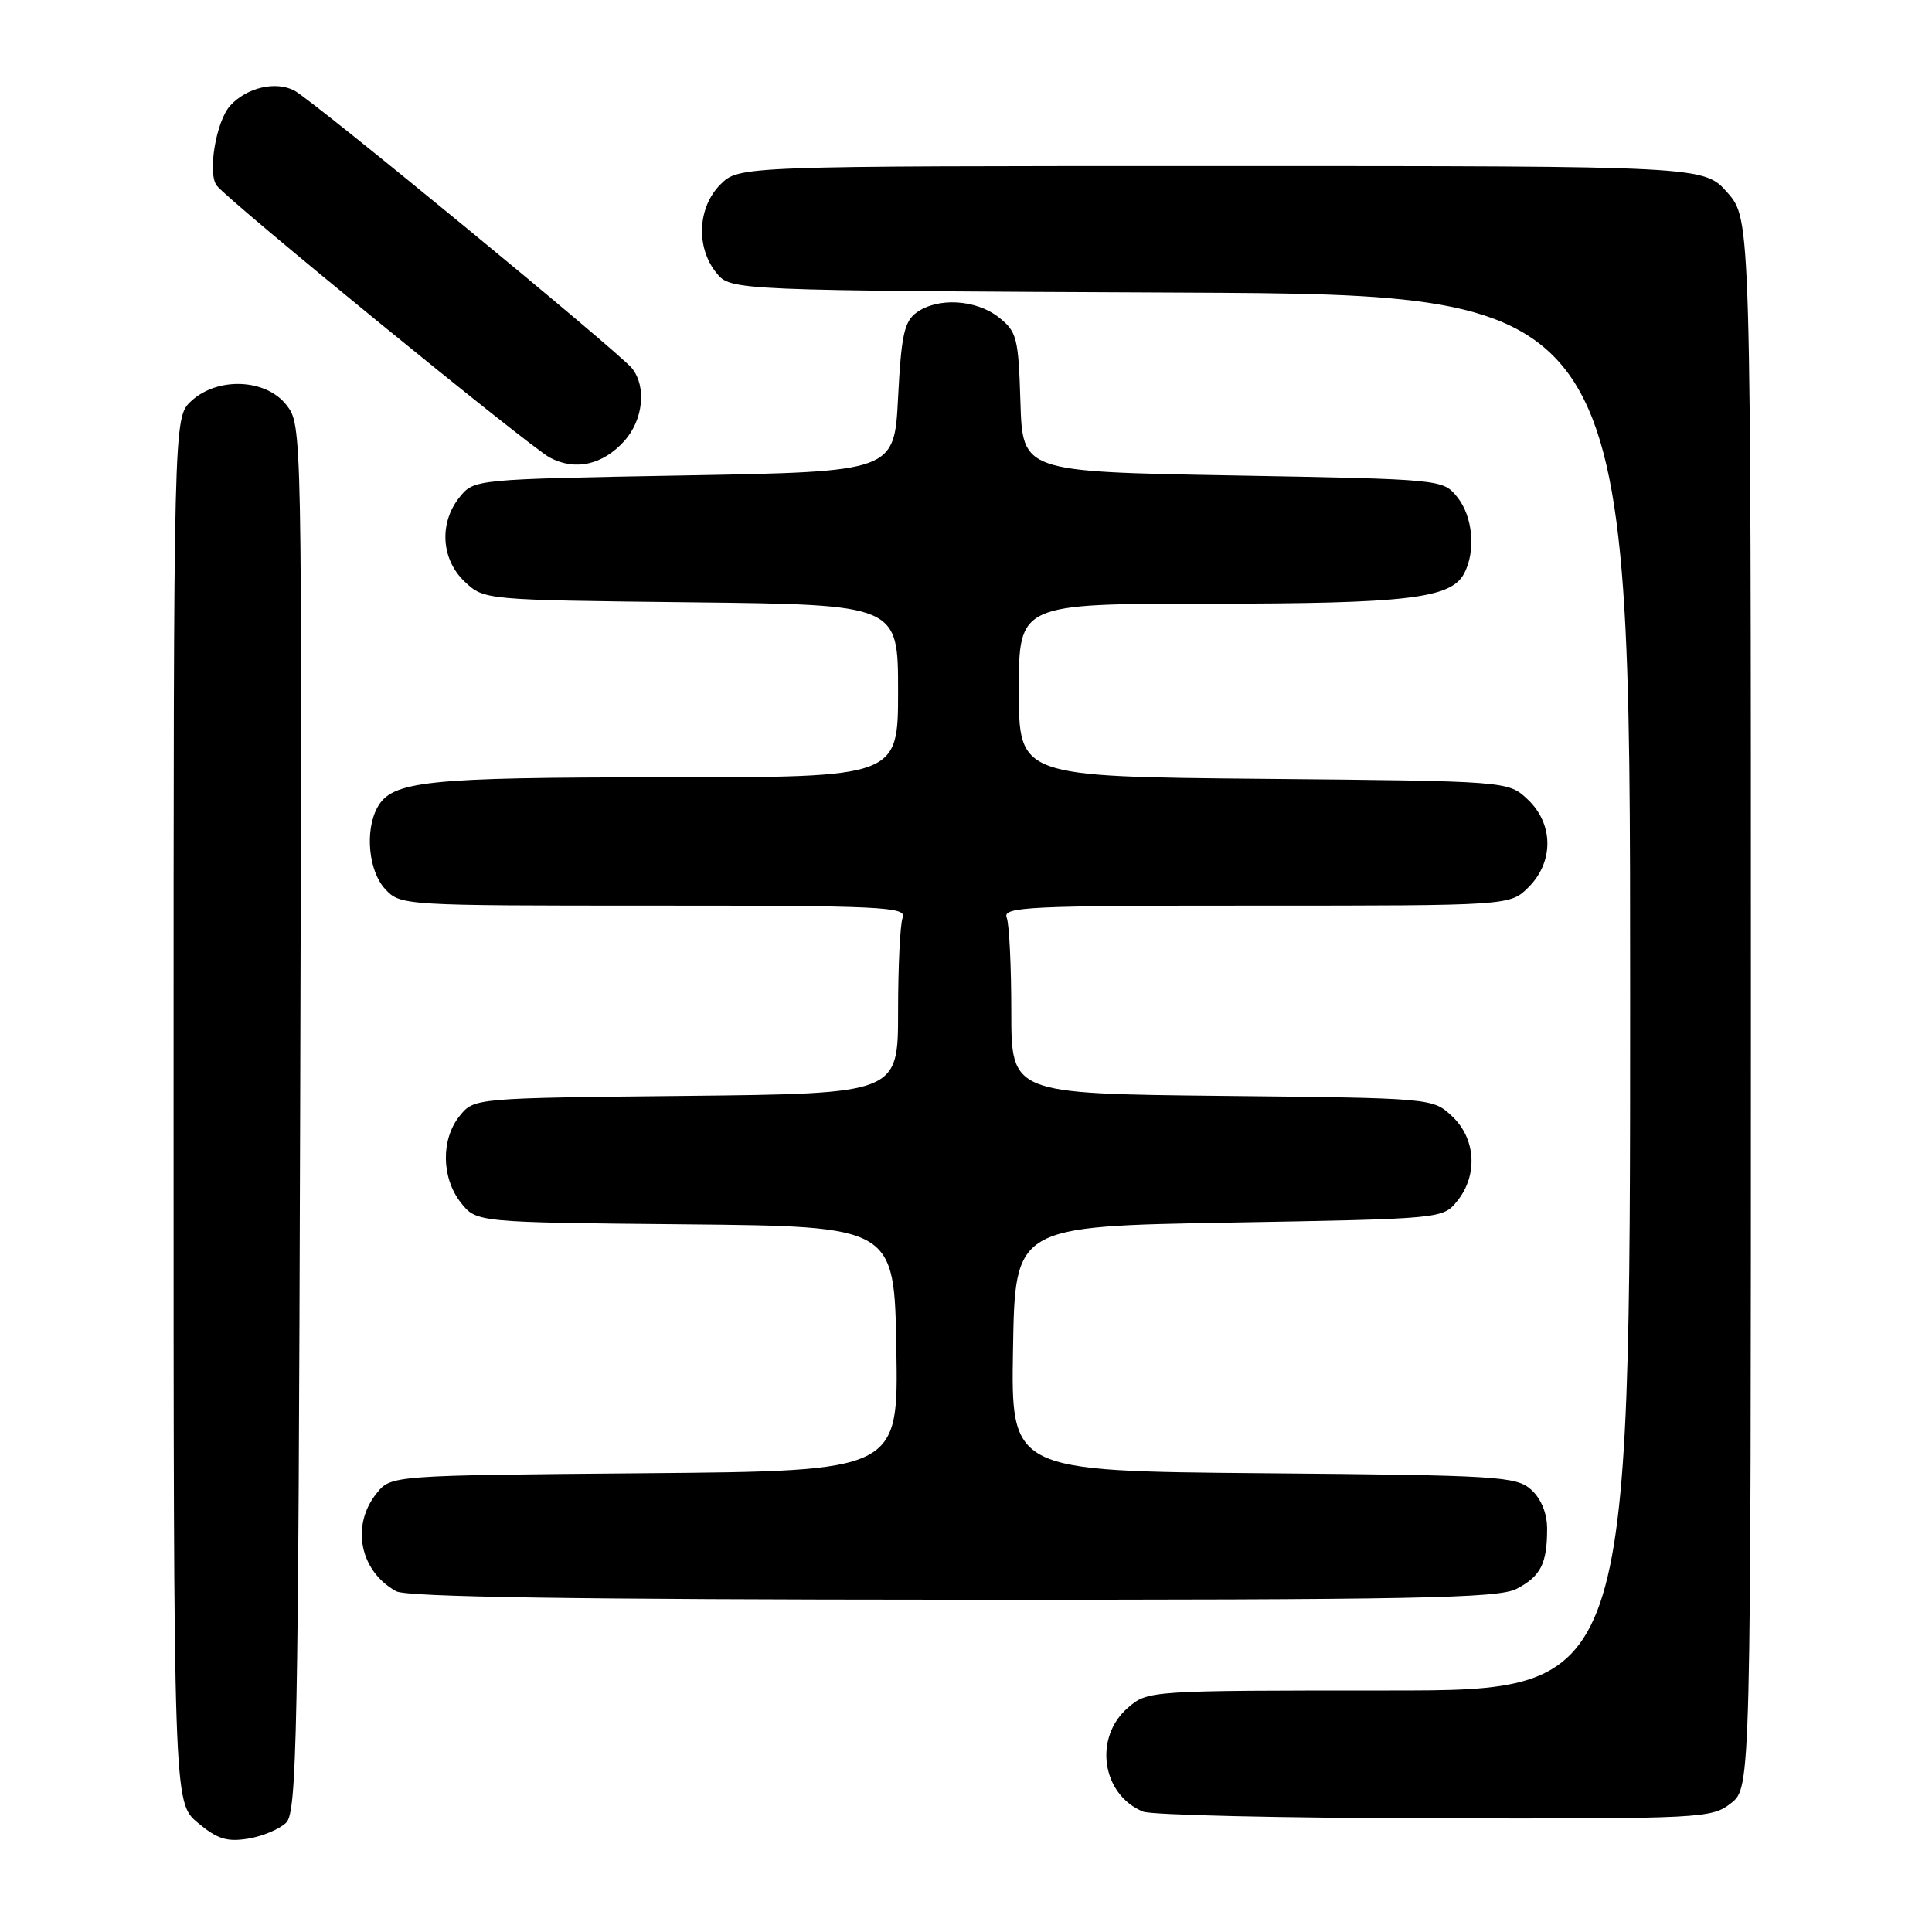 <?xml version="1.0" encoding="UTF-8" standalone="no"?>
<!DOCTYPE svg PUBLIC "-//W3C//DTD SVG 1.1//EN" "http://www.w3.org/Graphics/SVG/1.1/DTD/svg11.dtd" >
<svg xmlns="http://www.w3.org/2000/svg" xmlns:xlink="http://www.w3.org/1999/xlink" version="1.1" viewBox="0 0 256 256">
 <g >
 <path fill="currentColor"
d=" M 37.93 241.50 C 39.33 240.10 39.53 229.97 39.77 148.12 C 40.03 56.34 40.03 56.31 37.94 53.65 C 35.20 50.16 28.78 49.92 25.31 53.17 C 23.00 55.35 23.00 55.35 23.00 147.09 C 23.00 238.82 23.00 238.82 26.19 241.51 C 28.78 243.68 30.06 244.09 32.88 243.63 C 34.79 243.32 37.07 242.36 37.93 241.50 Z  M 229.37 238.93 C 232.00 236.85 232.00 236.85 232.00 132.96 C 232.00 29.07 232.00 29.07 228.90 25.53 C 225.79 22.00 225.79 22.00 161.85 22.00 C 97.91 22.00 97.91 22.00 95.45 24.45 C 92.43 27.48 92.19 32.77 94.91 36.14 C 96.82 38.50 96.82 38.50 156.41 38.77 C 216.00 39.05 216.00 39.05 216.00 131.52 C 216.00 224.00 216.00 224.00 184.06 224.00 C 152.25 224.00 152.10 224.01 149.46 226.28 C 144.87 230.23 145.98 237.82 151.47 240.05 C 152.58 240.50 169.98 240.90 190.12 240.94 C 225.69 241.00 226.80 240.94 229.37 238.93 Z  M 200.93 210.54 C 204.15 208.87 205.00 207.21 205.00 202.57 C 205.00 200.53 204.22 198.60 202.90 197.40 C 200.93 195.62 198.61 195.48 167.37 195.21 C 133.95 194.92 133.95 194.92 134.23 178.71 C 134.50 162.50 134.50 162.50 162.84 162.00 C 191.14 161.50 191.18 161.50 193.09 159.14 C 195.85 155.73 195.56 150.87 192.42 147.92 C 189.84 145.50 189.84 145.50 161.92 145.21 C 134.00 144.91 134.00 144.91 134.00 134.04 C 134.00 128.06 133.73 122.45 133.39 121.58 C 132.85 120.16 136.16 120.00 166.44 120.00 C 200.09 120.00 200.09 120.00 202.55 117.55 C 205.91 114.18 205.86 109.16 202.42 105.92 C 199.84 103.50 199.84 103.50 167.42 103.20 C 135.00 102.90 135.00 102.90 135.00 91.45 C 135.00 80.00 135.00 80.00 160.25 79.99 C 186.40 79.99 192.23 79.30 193.99 76.02 C 195.58 73.04 195.17 68.44 193.09 65.86 C 191.18 63.51 191.11 63.50 163.34 63.00 C 135.50 62.50 135.50 62.50 135.21 53.29 C 134.95 44.74 134.74 43.94 132.33 42.04 C 129.31 39.67 124.23 39.38 121.44 41.42 C 119.82 42.60 119.42 44.44 119.00 52.67 C 118.50 62.50 118.50 62.50 90.66 63.00 C 62.89 63.50 62.82 63.51 60.91 65.86 C 58.15 69.27 58.44 74.13 61.58 77.08 C 64.16 79.50 64.16 79.50 91.58 79.81 C 119.00 80.12 119.00 80.12 119.00 91.56 C 119.00 103.00 119.00 103.00 88.15 103.00 C 56.35 103.00 51.89 103.47 49.98 107.04 C 48.32 110.13 48.85 115.46 51.04 117.81 C 53.06 119.98 53.40 120.00 86.65 120.00 C 116.84 120.00 120.15 120.16 119.61 121.58 C 119.27 122.45 119.00 128.06 119.00 134.04 C 119.00 144.91 119.00 144.91 90.91 145.21 C 62.82 145.50 62.82 145.50 60.91 147.86 C 58.41 150.95 58.48 156.07 61.06 159.35 C 63.12 161.97 63.12 161.97 90.81 162.23 C 118.50 162.50 118.50 162.50 118.77 178.71 C 119.05 194.92 119.05 194.92 85.44 195.21 C 51.82 195.50 51.82 195.50 49.91 197.86 C 46.46 202.13 47.67 208.20 52.50 210.85 C 53.89 211.61 76.26 211.95 126.30 211.97 C 187.40 212.00 198.52 211.78 200.93 210.54 Z  M 82.75 58.41 C 85.23 55.63 85.69 51.25 83.75 48.81 C 82.09 46.71 41.55 13.36 39.02 12.01 C 36.55 10.69 32.67 11.60 30.49 14.01 C 28.64 16.06 27.48 22.91 28.71 24.58 C 30.13 26.52 70.14 59.19 72.85 60.63 C 76.23 62.43 79.89 61.60 82.75 58.41 Z "/>
</g>
</svg>